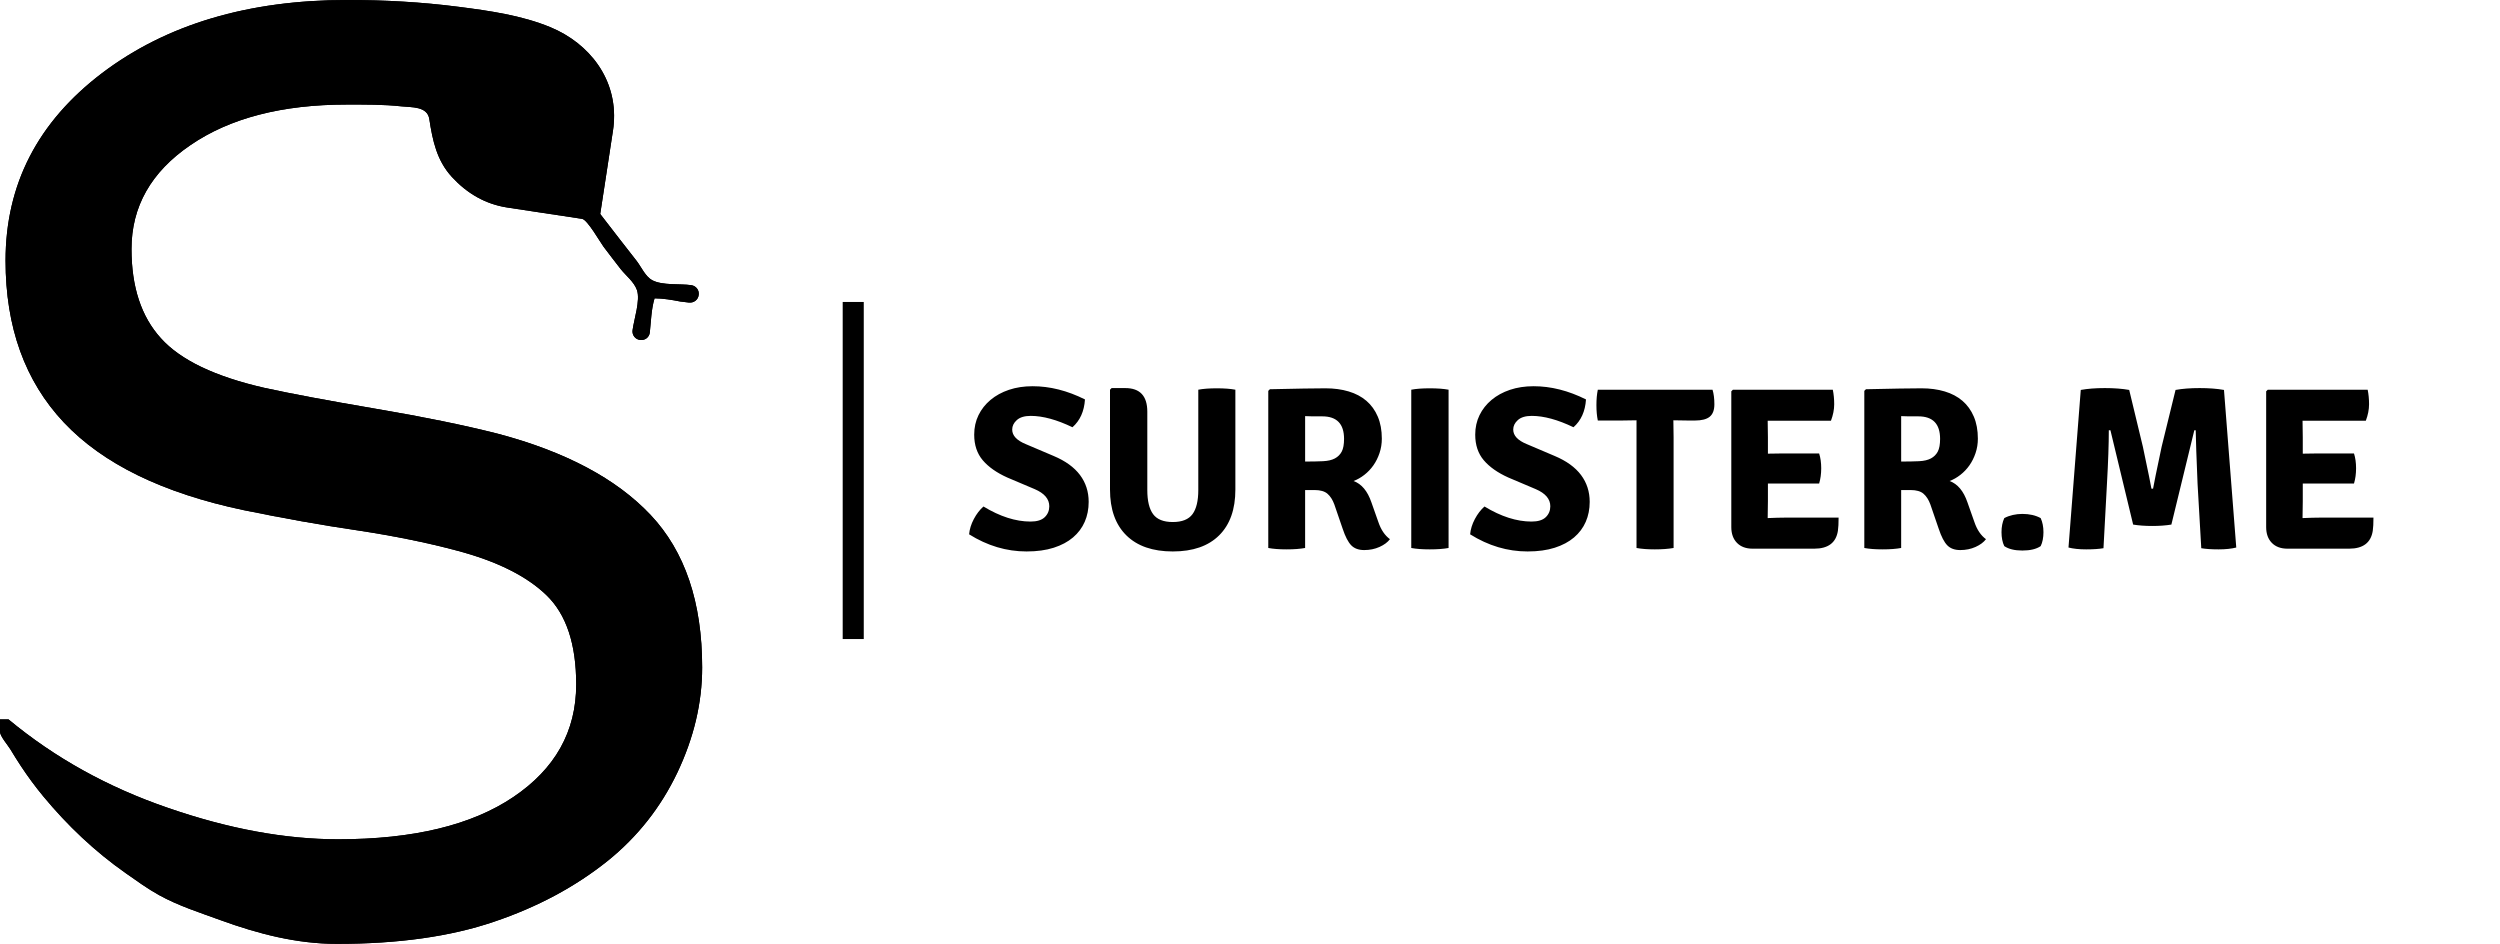 <svg width="356" height="134.42" viewBox="0 0 356 134.42" class="css-1j8o68f">
    <defs id="SvgjsDefs1055"></defs>
    <g id="SvgjsG1056" featurekey="symbolFeature-0"
       transform="matrix(1.464,0,0,1.464,-22.641,-5.994)"
       fill="#000000">
        <path xmlns="http://www.w3.org/2000/svg"
              d="M83.764,69.013c0,3.451-0.812,6.854-2.42,10.239c-1.607,3.366-3.857,6.226-6.752,8.562  c-3.164,2.537-6.869,4.517-11.086,5.938c-4.229,1.439-9.305,2.151-15.264,2.151c-3.92,0-7.68-0.979-11.342-2.312  c-2.011-0.733-4.082-1.39-5.962-2.43c-1.132-0.626-2.191-1.398-3.251-2.141c-2.992-2.095-5.667-4.637-7.995-7.447  c-0.79-0.955-1.524-1.95-2.205-2.983c-0.355-0.537-0.696-1.084-1.028-1.635c-0.225-0.371-0.995-1.26-0.995-1.684v-1.202h0.828  c4.485,3.725,9.662,6.603,15.536,8.614c5.872,2.031,11.373,3.047,16.533,3.047c7.293,0,12.981-1.37,17.042-4.113  c4.061-2.741,6.107-6.378,6.107-10.948c0-3.926-0.963-6.82-2.893-8.682c-1.928-1.861-4.838-3.317-8.766-4.35  c-2.979-0.795-6.209-1.437-9.679-1.963c-3.47-0.507-7.142-1.167-11.035-1.964c-7.852-1.657-13.672-4.5-17.463-8.526  c-3.791-4.029-5.67-9.275-5.67-15.74c0-7.412,3.132-13.487,9.394-18.243c6.26-4.737,14.214-7.107,23.86-7.107  c3.615,0,7.23,0.2,10.814,0.663c2.973,0.382,6.145,0.832,8.932,1.986c3.834,1.589,6.51,5.1,6.162,9.366  c-0.016,0.203-0.031,0.407-0.066,0.61l-0.627,4.111l-0.625,4.08c0.66,0.854,1.316,1.711,1.98,2.562  c0.521,0.667,1.047,1.334,1.564,2.005c0.438,0.569,0.854,1.524,1.51,1.873c1.002,0.531,2.688,0.323,3.795,0.481  c0.475,0.068,0.795,0.491,0.729,0.948c-0.051,0.474-0.475,0.795-0.949,0.745l-0.846-0.103c-0.779-0.155-1.699-0.306-2.498-0.308  c-0.316,1.041-0.346,2.24-0.461,3.321c-0.053,0.473-0.475,0.794-0.949,0.728c-0.459-0.052-0.795-0.475-0.729-0.948  c0.135-1.041,0.771-2.909,0.426-3.908c-0.275-0.79-1.07-1.397-1.58-2.036c-0.566-0.716-1.113-1.453-1.67-2.179  c-0.307-0.407-1.564-2.63-2.084-2.708c0,0-7.256-1.1-7.258-1.1c-2.154-0.327-3.941-1.38-5.406-2.973  c-1.473-1.602-1.879-3.546-2.197-5.628c-0.189-1.263-1.723-1.135-2.688-1.239c-1.777-0.194-3.561-0.178-5.346-0.178  c-6.297,0-11.374,1.321-15.198,3.943c-3.825,2.606-5.736,5.974-5.736,10.103c0,3.689,0.948,6.583,2.86,8.683  c1.895,2.115,5.246,3.723,10.052,4.823c2.538,0.559,6.143,1.234,10.813,2.031c4.688,0.794,8.648,1.606,11.914,2.436  c6.584,1.744,11.541,4.383,14.857,7.903C82.088,57.725,83.764,62.666,83.764,69.013z"></path>
        <path xmlns="http://www.w3.org/2000/svg"
              d="M83.764,69.013c0,3.451-0.812,6.854-2.42,10.239c-1.607,3.366-3.857,6.226-6.752,8.562  c-3.164,2.537-6.869,4.517-11.086,5.938c-4.229,1.439-9.305,2.151-15.264,2.151c-3.92,0-7.68-0.979-11.342-2.312  c-2.011-0.733-4.082-1.39-5.962-2.43c-1.132-0.626-2.191-1.398-3.251-2.141c-2.992-2.095-5.667-4.637-7.995-7.447  c-0.79-0.955-1.524-1.95-2.205-2.983c-0.355-0.537-0.696-1.084-1.028-1.635c-0.225-0.371-0.995-1.26-0.995-1.684v-1.202h0.828  c4.485,3.725,9.662,6.603,15.536,8.614c5.872,2.031,11.373,3.047,16.533,3.047c7.293,0,12.981-1.37,17.042-4.113  c4.061-2.741,6.107-6.378,6.107-10.948c0-3.926-0.963-6.82-2.893-8.682c-1.928-1.861-4.838-3.317-8.766-4.35  c-2.979-0.795-6.209-1.437-9.679-1.963c-3.47-0.507-7.142-1.167-11.035-1.964c-7.852-1.657-13.672-4.5-17.463-8.526  c-3.791-4.029-5.67-9.275-5.67-15.74c0-7.412,3.132-13.487,9.394-18.243c6.26-4.737,14.214-7.107,23.86-7.107  c3.615,0,7.23,0.2,10.814,0.663c2.973,0.382,6.145,0.832,8.932,1.986c3.834,1.589,6.51,5.1,6.162,9.366  c-0.016,0.203-0.031,0.407-0.066,0.61l-0.627,4.111l-0.625,4.08c0.66,0.854,1.316,1.711,1.98,2.562  c0.521,0.667,1.047,1.334,1.564,2.005c0.438,0.569,0.854,1.524,1.51,1.873c1.002,0.531,2.688,0.323,3.795,0.481  c0.475,0.068,0.795,0.491,0.729,0.948c-0.051,0.474-0.475,0.795-0.949,0.745l-0.846-0.103c-0.779-0.155-1.699-0.306-2.498-0.308  c-0.316,1.041-0.346,2.24-0.461,3.321c-0.053,0.473-0.475,0.794-0.949,0.728c-0.459-0.052-0.795-0.475-0.729-0.948  c0.135-1.041,0.771-2.909,0.426-3.908c-0.275-0.79-1.07-1.397-1.58-2.036c-0.566-0.716-1.113-1.453-1.67-2.179  c-0.307-0.407-1.564-2.63-2.084-2.708c0,0-7.256-1.1-7.258-1.1c-2.154-0.327-3.941-1.38-5.406-2.973  c-1.473-1.602-1.879-3.546-2.197-5.628c-0.189-1.263-1.723-1.135-2.688-1.239c-1.777-0.194-3.561-0.178-5.346-0.178  c-6.297,0-11.374,1.321-15.198,3.943c-3.825,2.606-5.736,5.974-5.736,10.103c0,3.689,0.948,6.583,2.86,8.683  c1.895,2.115,5.246,3.723,10.052,4.823c2.538,0.559,6.143,1.234,10.813,2.031c4.688,0.794,8.648,1.606,11.914,2.436  c6.584,1.744,11.541,4.383,14.857,7.903C82.088,57.725,83.764,62.666,83.764,69.013z"></path>
    </g>
    <g id="SvgjsG1057" featurekey="textGroupContainer" transform="matrix(1,0,0,1,355,43)" fill="#000000">
        <rect xmlns="http://www.w3.org/2000/svg" y="0" height="1" width="1" opacity="0"></rect>
        <rect xmlns="http://www.w3.org/2000/svg" y="0" x="-235" width="3" height="48"></rect>
    </g>
    <g id="SvgjsG1058" featurekey="vMvB0T-0"
       transform="matrix(1.65,0,0,1.65,137.505,45.033)" fill="#000000">
        <path d="M0.3 18.82 q0.06 -0.66 0.41 -1.32 t0.83 -1.08 q2.14 1.3 4.06 1.3 q0.84 0 1.23 -0.38 t0.39 -0.94 q0 -0.94 -1.26 -1.48 l-2.36 -1 q-1.38 -0.62 -2.12 -1.49 t-0.74 -2.21 q0 -0.92 0.37 -1.68 t1.04 -1.32 t1.59 -0.87 t2.04 -0.31 q2.24 0 4.52 1.14 q-0.1 1.54 -1.08 2.4 q-2.04 -0.98 -3.6 -0.98 q-0.8 0 -1.2 0.36 t-0.4 0.82 q0 0.78 1.18 1.26 l2.4 1.02 q1.52 0.64 2.27 1.64 t0.75 2.32 q0 0.94 -0.34 1.72 t-1.01 1.35 t-1.67 0.89 t-2.34 0.32 q-2.6 0 -4.96 -1.48 z M23.28 6.34 l0 8.62 q0 2.56 -1.4 3.95 t-4 1.39 t-4.01 -1.39 t-1.41 -3.95 l0 -8.62 l0.14 -0.14 l1.18 0 q1.9 0 1.9 2.04 l0 6.76 q0 1.4 0.5 2.08 t1.7 0.68 t1.7 -0.68 t0.5 -2.08 l0 -8.66 q0.62 -0.12 1.6 -0.12 q0.96 0 1.6 0.12 z M35.92 10.56 q0 0.66 -0.2 1.25 t-0.53 1.06 t-0.78 0.82 t-0.93 0.53 q1.04 0.38 1.54 1.84 l0.6 1.7 q0.34 1 1 1.48 q-0.3 0.4 -0.9 0.67 t-1.32 0.27 t-1.12 -0.41 t-0.74 -1.43 l-0.72 -2.1 q-0.22 -0.6 -0.59 -0.92 t-1.11 -0.32 l-0.82 0 l0 5 q-0.64 0.12 -1.6 0.12 t-1.58 -0.12 l0 -13.56 l0.14 -0.14 q1.74 -0.04 2.93 -0.06 t1.87 -0.02 q1.1 0 2 0.27 t1.53 0.81 t0.98 1.36 t0.35 1.9 z M29.3 8.62 l0 3.92 q0.9 0 1.54 -0.03 t1.03 -0.24 t0.59 -0.59 t0.2 -1.1 q0 -1.94 -1.88 -1.94 l-0.83 0 t-0.65 -0.02 z M38.46 20 l0 -13.66 q0.62 -0.12 1.6 -0.12 t1.62 0.12 l0 13.66 q-0.64 0.12 -1.62 0.12 t-1.6 -0.12 z M43.54 18.82 q0.06 -0.66 0.41 -1.32 t0.83 -1.08 q2.14 1.3 4.06 1.3 q0.84 0 1.23 -0.38 t0.39 -0.94 q0 -0.94 -1.26 -1.48 l-2.36 -1 q-1.38 -0.62 -2.12 -1.49 t-0.74 -2.21 q0 -0.92 0.37 -1.68 t1.04 -1.32 t1.59 -0.87 t2.04 -0.31 q2.24 0 4.52 1.14 q-0.1 1.54 -1.08 2.4 q-2.04 -0.98 -3.6 -0.98 q-0.8 0 -1.2 0.36 t-0.4 0.82 q0 0.78 1.18 1.26 l2.4 1.02 q1.52 0.64 2.27 1.64 t0.75 2.32 q0 0.94 -0.34 1.72 t-1.01 1.35 t-1.67 0.89 t-2.34 0.32 q-2.6 0 -4.96 -1.48 z M61.08 8.98 l0.02 1.48 l0 9.54 q-0.68 0.12 -1.62 0.12 t-1.58 -0.12 l0 -11.02 l-1.28 0.02 l-2.06 0 q-0.12 -0.58 -0.12 -1.33 t0.12 -1.33 l9.9 0 q0.16 0.52 0.16 1.26 t-0.4 1.07 t-1.28 0.33 l-0.58 0 l-1.26 -0.02 l-0.02 0 z M69.24 15.96 l-0.02 1.44 l0 0.02 q0.92 -0.04 1.48 -0.04 l4.64 0 q0 0.74 -0.06 1.14 q-0.24 1.54 -2.04 1.54 l-5.32 0 q-0.86 0 -1.35 -0.5 t-0.49 -1.36 l0 -11.72 l0.14 -0.14 l8.62 0 q0.12 0.58 0.12 1.26 t-0.28 1.42 l-5.46 0 l0.02 1.44 l0 1.4 q0.52 -0.02 1.36 -0.02 l3.06 0 q0.18 0.56 0.18 1.28 t-0.18 1.32 l-4.42 0 l0 1.52 z M87.36 10.56 q0 0.66 -0.2 1.25 t-0.53 1.06 t-0.78 0.82 t-0.93 0.53 q1.04 0.38 1.54 1.84 l0.6 1.7 q0.34 1 1 1.48 q-0.3 0.4 -0.9 0.67 t-1.32 0.27 t-1.12 -0.41 t-0.74 -1.43 l-0.72 -2.1 q-0.22 -0.6 -0.59 -0.92 t-1.11 -0.32 l-0.82 0 l0 5 q-0.64 0.12 -1.6 0.12 t-1.58 -0.12 l0 -13.56 l0.14 -0.14 q1.74 -0.04 2.93 -0.06 t1.87 -0.02 q1.1 0 2 0.27 t1.53 0.81 t0.98 1.36 t0.35 1.9 z M80.74 8.62 l0 3.92 q0.9 0 1.54 -0.03 t1.03 -0.24 t0.59 -0.59 t0.2 -1.1 q0 -1.94 -1.88 -1.94 l-0.83 0 t-0.65 -0.02 z M89.64 17.42 q0.34 -0.18 0.74 -0.27 t0.82 -0.09 q0.92 0 1.58 0.36 q0.24 0.52 0.24 1.22 q0 0.34 -0.06 0.65 t-0.18 0.55 q-0.56 0.38 -1.58 0.38 q-1 0 -1.56 -0.38 q-0.12 -0.24 -0.18 -0.55 t-0.06 -0.65 q0 -0.7 0.24 -1.22 z M95.18 19.96 l1.06 -13.6 q0.88 -0.16 2.08 -0.16 t2.1 0.16 l1.18 4.9 q0.7 3.32 0.74 3.62 l0.14 0 q0.08 -0.5 0.74 -3.62 l1.2 -4.9 q0.88 -0.16 2.08 -0.16 t2.1 0.16 l1.06 13.6 q-0.62 0.16 -1.53 0.16 t-1.49 -0.1 l-0.32 -5.56 q-0.14 -3.32 -0.16 -4.62 l-0.12 0 l-1.98 8.14 q-0.72 0.12 -1.65 0.12 t-1.65 -0.12 l-1.96 -8.14 l-0.14 0 q0 1.78 -0.16 4.62 l-0.3 5.56 q-0.58 0.1 -1.49 0.1 t-1.53 -0.16 z M115.4 15.96 l-0.02 1.44 l0 0.02 q0.92 -0.04 1.48 -0.04 l4.64 0 q0 0.74 -0.06 1.14 q-0.24 1.54 -2.04 1.54 l-5.32 0 q-0.86 0 -1.35 -0.5 t-0.49 -1.36 l0 -11.72 l0.14 -0.14 l8.62 0 q0.12 0.58 0.12 1.26 t-0.28 1.42 l-5.46 0 l0.02 1.44 l0 1.4 q0.52 -0.02 1.36 -0.02 l3.06 0 q0.18 0.56 0.18 1.28 t-0.18 1.32 l-4.42 0 l0 1.52 z"></path>
    </g></svg>